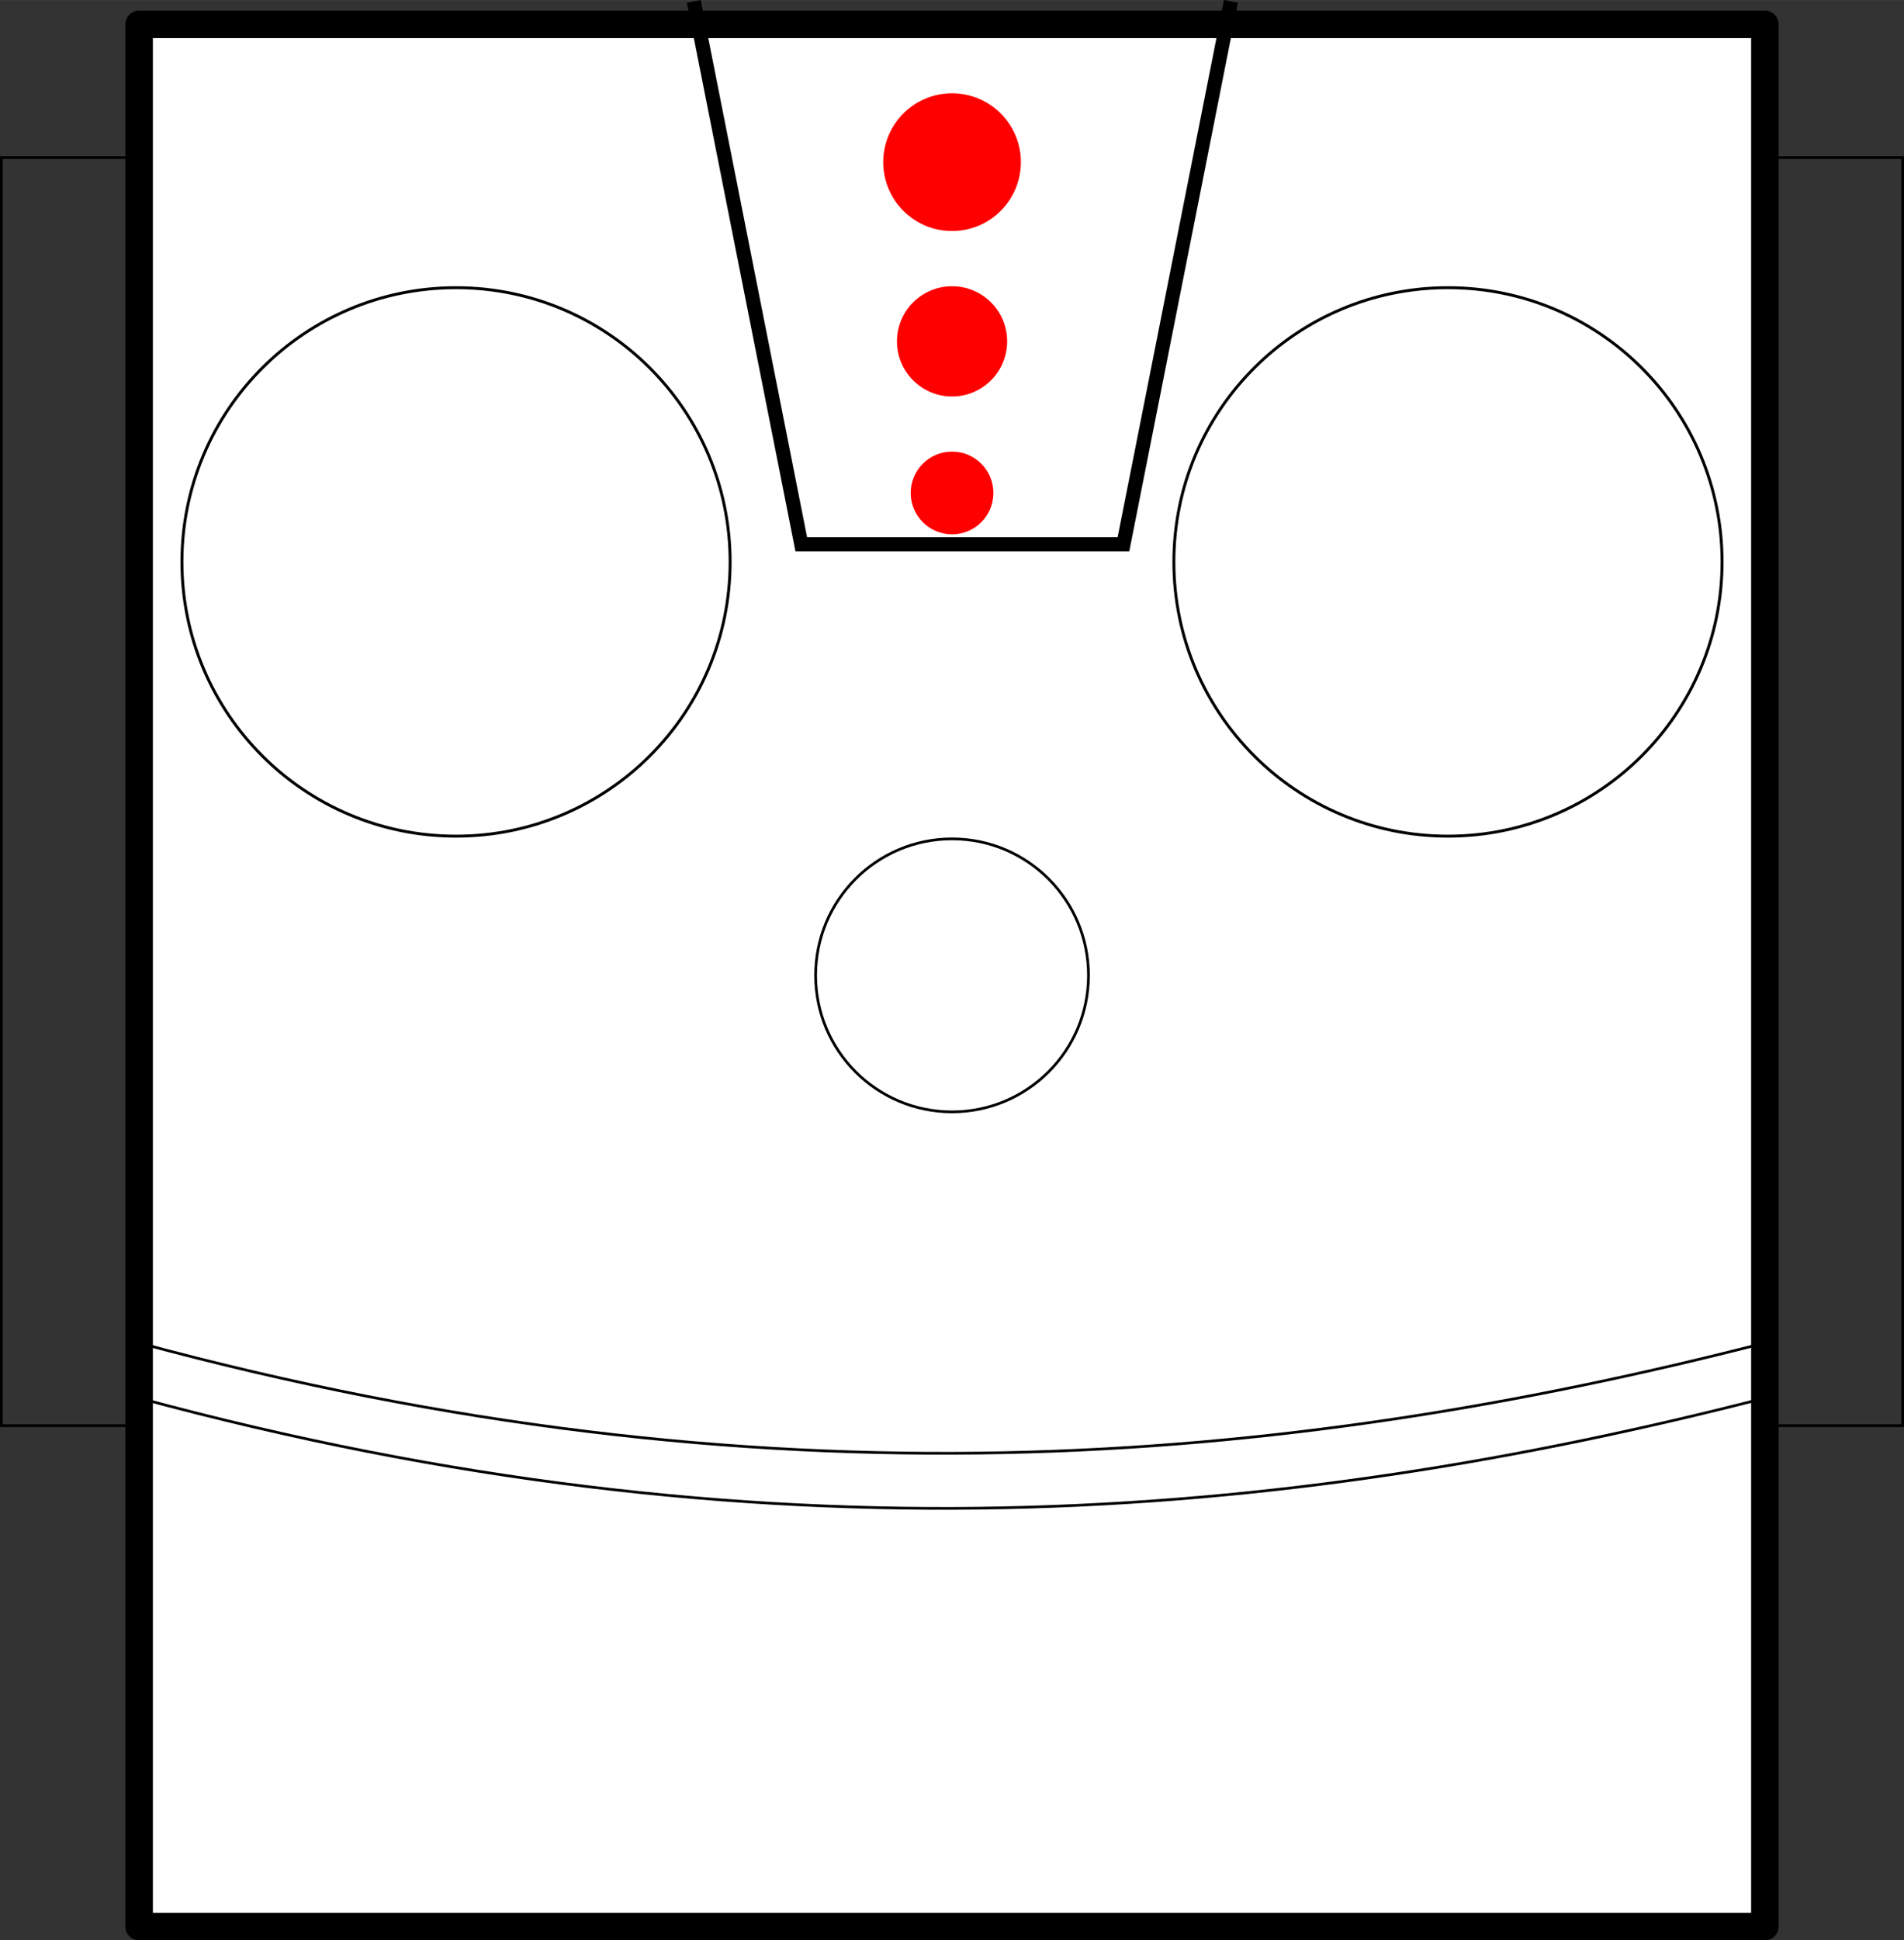 <?xml version="1.0" encoding="UTF-8" standalone="no"?>
<!-- Created with Inkscape (http://www.inkscape.org/) -->

<svg
   xmlns:dc="http://purl.org/dc/elements/1.1/"
   xmlns:cc="http://creativecommons.org/ns#"
   xmlns:rdf="http://www.w3.org/1999/02/22-rdf-syntax-ns#"
   xmlns:svg="http://www.w3.org/2000/svg"
   xmlns="http://www.w3.org/2000/svg"
   xmlns:sodipodi="http://sodipodi.sourceforge.net/DTD/sodipodi-0.dtd"
   xmlns:inkscape="http://www.inkscape.org/namespaces/inkscape"
   width="69.1"
   height="70.383"
   viewBox="0 0 18.283 18.622"
   version="1.1"
   id="svg8"
   inkscape:version="0.92.4 5da689c313, 2019-01-14"
   sodipodi:docname="v0.svg">
  <rect x="0" y="0" width="18.283" height="18.622" fill="#333333" stroke="none"/>
  <defs
     id="defs2">
    <inkscape:perspective
       sodipodi:type="inkscape:persp3d"
       inkscape:vp_x="0 : 9.260417 : 1"
       inkscape:vp_y="0 : 1000 : 0"
       inkscape:vp_z="15.875 : 9.260417 : 1"
       inkscape:persp3d-origin="7.9375 : 6.1736113 : 1"
       id="perspective4635" />
    <inkscape:path-effect
       effect="powerstroke"
       id="path-effect4554"
       is_visible="true"
       offset_points="6,0.132"
       sort_points="true"
       interpolator_type="CubicBezierJohan"
       interpolator_beta="0.2"
       start_linecap_type="zerowidth"
       linejoin_type="extrp_arc"
       miter_limit="4"
       end_linecap_type="zerowidth" />
  </defs>
  <sodipodi:namedview
     id="base"
     pagecolor="#ffffff"
     bordercolor="#666666"
     borderopacity="1.0"
     inkscape:pageopacity="0.0"
     inkscape:pageshadow="2"
     inkscape:zoom="22.627417"
     inkscape:cx="18.010417"
     inkscape:cy="37.124379"
     inkscape:document-units="px"
     inkscape:current-layer="layer3"
     showgrid="true"
     showguides="false"
     units="px"
     inkscape:window-width="3832"
     inkscape:window-height="1793"
     inkscape:window-x="3840"
     inkscape:window-y="36"
     inkscape:window-maximized="0">
    <inkscape:grid
       type="xygrid"
       id="grid4524"
       originx="-42.32"
       originy="-144.286" />
  </sodipodi:namedview>
  <g
     inkscape:label="Layer 1"
     inkscape:groupmode="layer"
     id="layer1"
     transform="translate(-42.32,-134.092)"
     style="display:inline"
     sodipodi:insensitive="true">
    <rect
       style="opacity:1;fill:#ffffff;fill-opacity:1;stroke:#000000;stroke-width:0.264;stroke-linejoin:round;stroke-miterlimit:4;stroke-dasharray:none;stroke-opacity:1"
       id="rect4520"
       width="15.611"
       height="18.257"
       x="43.656"
       y="134.325" />
  </g>
  <g
     inkscape:groupmode="layer"
     id="layer3"
     inkscape:label="face_level_1"
     style="display:inline"
     transform="translate(1.204,0.057)">
    <path
       transform="translate(-43.524,-134.149)"
       style="display:inline;fill:none;fill-rule:evenodd;stroke:#000000;stroke-width:0.026;stroke-linecap:butt;stroke-linejoin:miter;stroke-miterlimit:4;stroke-dasharray:none;stroke-opacity:1"
       d="m 43.656,147.51 c 5.965,1.616 10.968,1.192 15.61,0"
       id="path4556"
       inkscape:connector-curvature="0"
       sodipodi:nodetypes="cc"
       inkscape:label="lower_lip" />
    <path
       transform="translate(-43.524,-134.149)"
       inkscape:label="lower_lip"
       sodipodi:nodetypes="cc"
       inkscape:connector-curvature="0"
       id="path4558"
       d="m 43.656,146.981 c 5.965,1.616 10.968,1.192 15.61,0"
       style="display:inline;fill:none;fill-rule:evenodd;stroke:#000000;stroke-width:0.026;stroke-linecap:butt;stroke-linejoin:miter;stroke-miterlimit:4;stroke-dasharray:none;stroke-opacity:1" />
    <circle
       style="display:inline;fill:none;fill-rule:evenodd;stroke:#000000;stroke-width:0.028;stroke-linecap:butt;stroke-linejoin:miter;stroke-miterlimit:4;stroke-dasharray:none;stroke-opacity:1"
       id="path4560"
       cx="3.175"
       cy="5.336"
       inkscape:label="eye_left"
       r="2.632" />
    <circle
       style="display:inline;fill:none;fill-rule:evenodd;stroke:#000000;stroke-width:0.028;stroke-linecap:butt;stroke-linejoin:miter;stroke-miterlimit:4;stroke-dasharray:none;stroke-opacity:1"
       id="path4560-1"
       cx="12.7"
       cy="5.336"
       inkscape:label="eye_right"
       r="2.632" />
    <path
       style="fill:none;fill-rule:evenodd;stroke:#000000;stroke-width:0.136;stroke-linecap:butt;stroke-linejoin:miter;stroke-miterlimit:4;stroke-dasharray:none;stroke-opacity:1"
       d="M 5.458,-0.044 6.49,5.166 H 9.584 L 10.616,-0.044"
       id="path4599"
       inkscape:connector-curvature="0" />
    <circle
       style="fill:#ff0000;fill-rule:evenodd;stroke:none;stroke-width:0.242;stroke-linecap:butt;stroke-linejoin:miter;stroke-miterlimit:4;stroke-dasharray:none;stroke-opacity:1"
       id="path4601"
       cx="7.938"
       cy="1.499"
       r="0.661"
       inkscape:label="upper_circle" />
    <circle
       style="display:inline;fill:#ff0000;fill-rule:evenodd;stroke:none;stroke-width:0.194;stroke-linecap:butt;stroke-linejoin:miter;stroke-miterlimit:4;stroke-dasharray:none;stroke-opacity:1"
       id="path4601-7"
       cx="7.938"
       cy="3.219"
       inkscape:label="middle_circle"
       r="0.529" />
    <circle
       style="display:inline;fill:#ff0000;fill-rule:evenodd;stroke:none;stroke-width:0.145;stroke-linecap:butt;stroke-linejoin:miter;stroke-miterlimit:4;stroke-dasharray:none;stroke-opacity:1"
       id="path4601-7-8"
       cx="7.938"
       cy="4.674"
       inkscape:label="middle_circle"
       r="0.397" />
    <circle
       style="fill:none;fill-rule:evenodd;stroke:#000000;stroke-width:0.026;stroke-linecap:butt;stroke-linejoin:miter;stroke-miterlimit:4;stroke-dasharray:none;stroke-opacity:1"
       id="path4633"
       cx="7.938"
       cy="9.304"
       r="1.31"
       inkscape:label="nose" />
    <rect
       style="opacity:1;fill:none;fill-opacity:1;stroke:#000000;stroke-width:0.026;stroke-linejoin:miter;stroke-miterlimit:4;stroke-dasharray:none;stroke-opacity:1"
       id="rect4679"
       width="1.323"
       height="12.171"
       x="-1.191"
       y="1.455"
       inkscape:label="ear_left" />
    <rect
       style="display:inline;opacity:1;fill:none;fill-opacity:1;stroke:#000000;stroke-width:0.026;stroke-linejoin:miter;stroke-miterlimit:4;stroke-dasharray:none;stroke-opacity:1"
       id="rect4679-1"
       width="1.323"
       height="12.171"
       x="15.743"
       y="1.455"
       inkscape:label="ear_right" />
  </g>
</svg>
